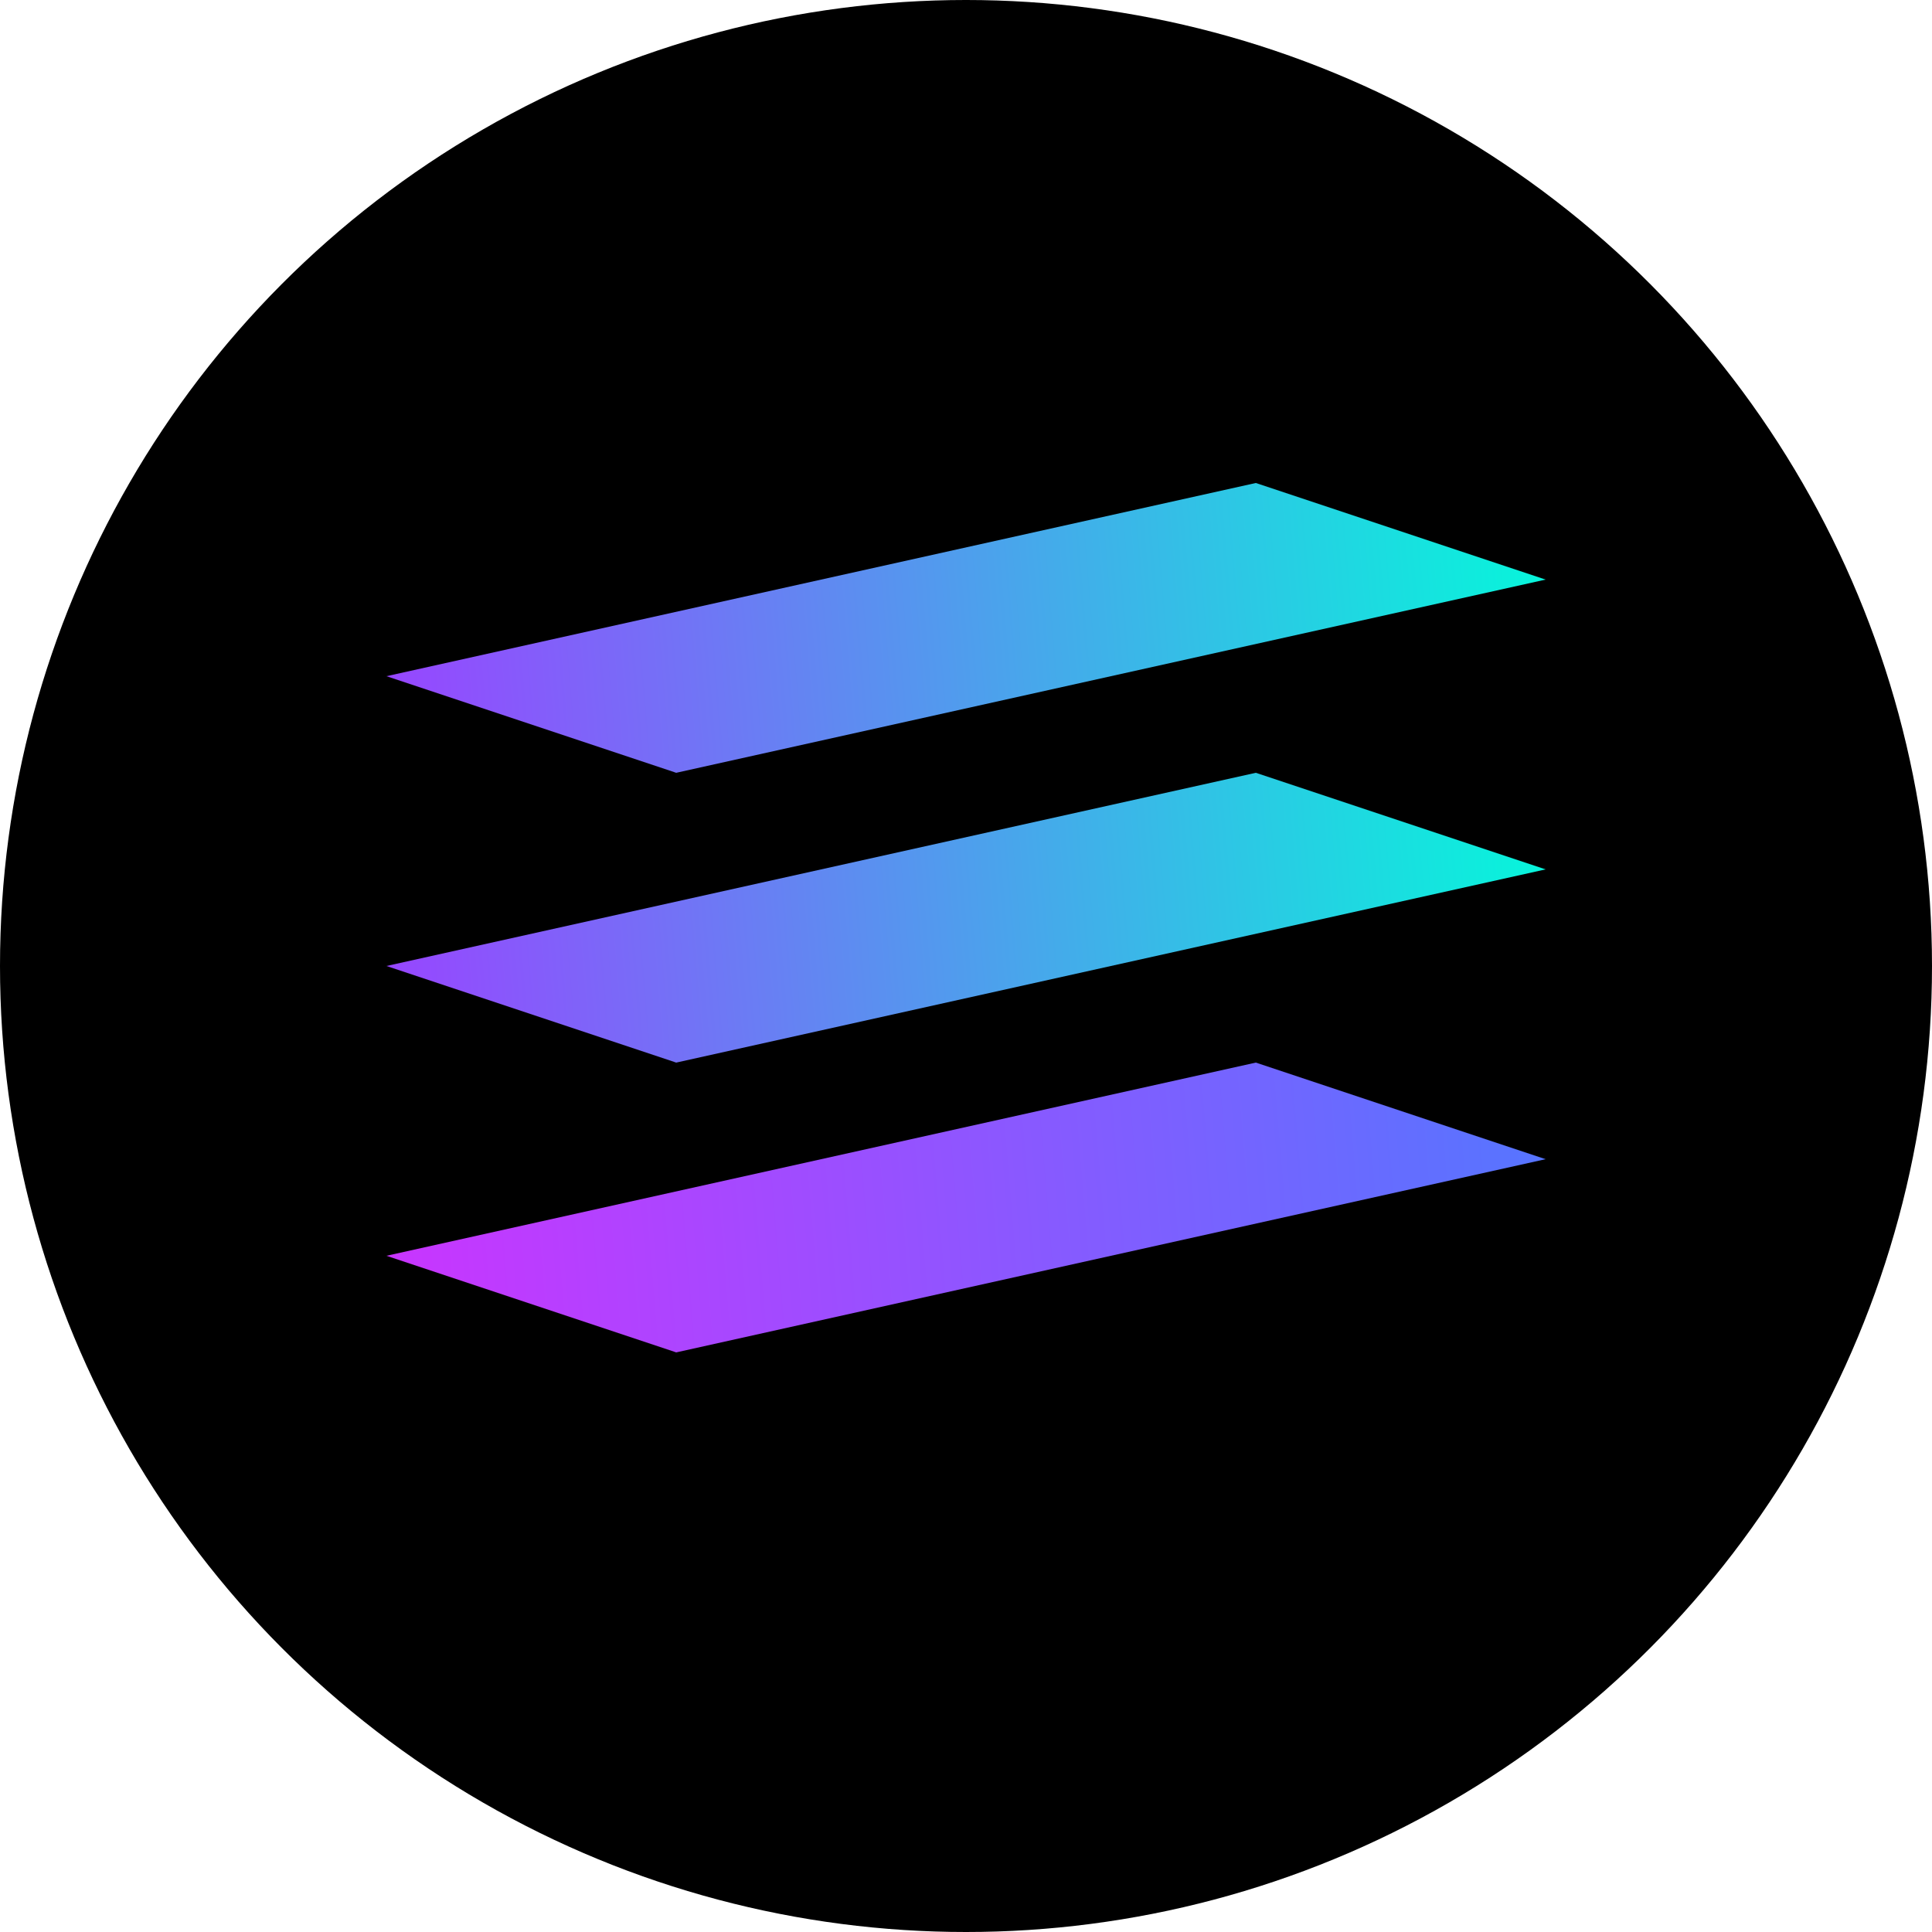 <svg width="100" height="100" viewBox="0 0 100 100" fill="none" xmlns="http://www.w3.org/2000/svg">
  <circle cx="50" cy="50" r="50" fill="#000000"/>
  <g transform="translate(20, 25)">
    <path d="M0 10 L45 0 L60 5 L15 15 L0 10Z" fill="url(#gradient1)"/>
    <path d="M0 25 L45 15 L60 20 L15 30 L0 25Z" fill="url(#gradient2)"/>
    <path d="M0 40 L45 30 L60 35 L15 45 L0 40Z" fill="url(#gradient3)"/>
  </g>
  <defs>
    <linearGradient id="gradient1" x1="0" y1="10" x2="60" y2="5" gradientUnits="userSpaceOnUse">
      <stop offset="0" stop-color="#9746FF"/>
      <stop offset="1" stop-color="#07F5DB"/>
    </linearGradient>
    <linearGradient id="gradient2" x1="0" y1="25" x2="60" y2="20" gradientUnits="userSpaceOnUse">
      <stop offset="0" stop-color="#9746FF"/>
      <stop offset="1" stop-color="#07F5DB"/>
    </linearGradient>
    <linearGradient id="gradient3" x1="0" y1="40" x2="60" y2="35" gradientUnits="userSpaceOnUse">
      <stop offset="0" stop-color="#C935FF"/>
      <stop offset="1" stop-color="#5675FF"/>
    </linearGradient>
  </defs>
</svg>